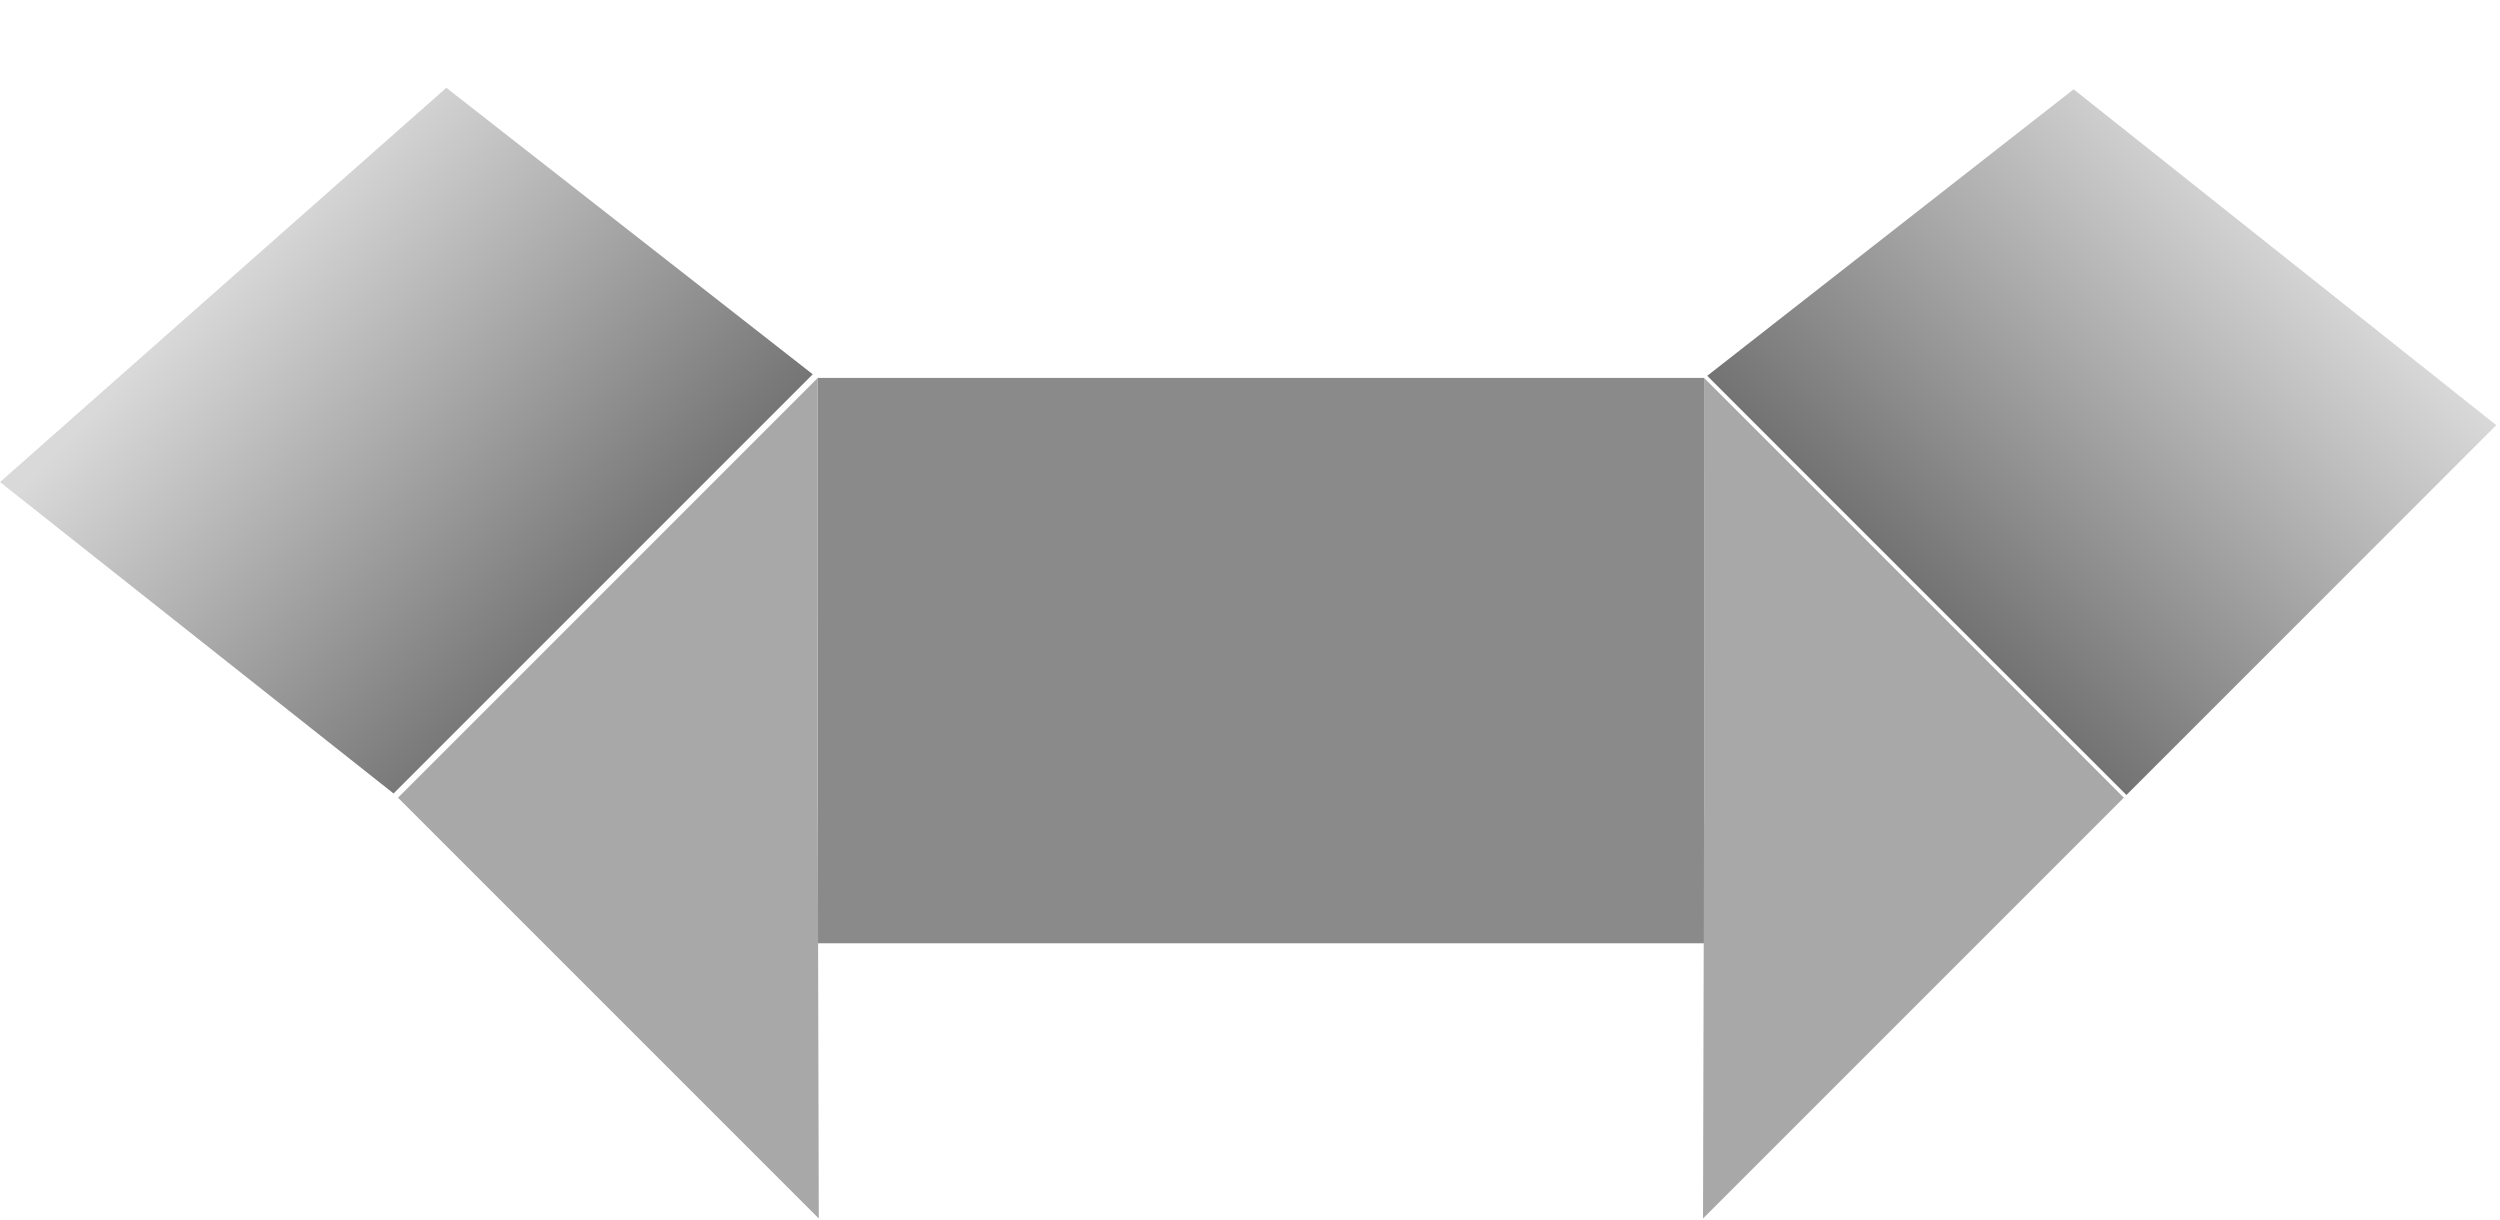 <svg width="334" height="163" viewBox="0 0 334 163" fill="none" xmlns="http://www.w3.org/2000/svg">
<path d="M109.25 50.489L227.661 50.489V126.022H109.25V50.489Z" fill="#8A8A8A"/>
<path d="M109.255 50.489L53.171 106.573L109.392 162.794L109.248 106.567L109.255 50.489Z" fill="#A8A8A8"/>
<path d="M227.66 50.489L283.744 106.573L227.523 162.794L227.667 106.567L227.66 50.489Z" fill="#A8A8A8"/>
<path d="M108.582 50.004L52.578 106.008L1.63603e-06 64.403L59.631 11.729L108.582 50.004Z" fill="url(#paint0_linear_66_67018)"/>
<path d="M228.088 50.205L284.092 106.209L333.5 56.801L277.039 11.93L228.088 50.205Z" fill="url(#paint1_linear_66_67018)"/>
<defs>
<linearGradient id="paint0_linear_66_67018" x1="32.731" y1="33.086" x2="82.712" y2="79.528" gradientUnits="userSpaceOnUse">
<stop stop-color="#D9D9D9"/>
<stop offset="1" stop-color="#737373"/>
</linearGradient>
<linearGradient id="paint1_linear_66_67018" x1="305.498" y1="28.799" x2="256.09" y2="78.207" gradientUnits="userSpaceOnUse">
<stop stop-color="#D9D9D9"/>
<stop offset="1" stop-color="#737373"/>
</linearGradient>
</defs>
</svg>
